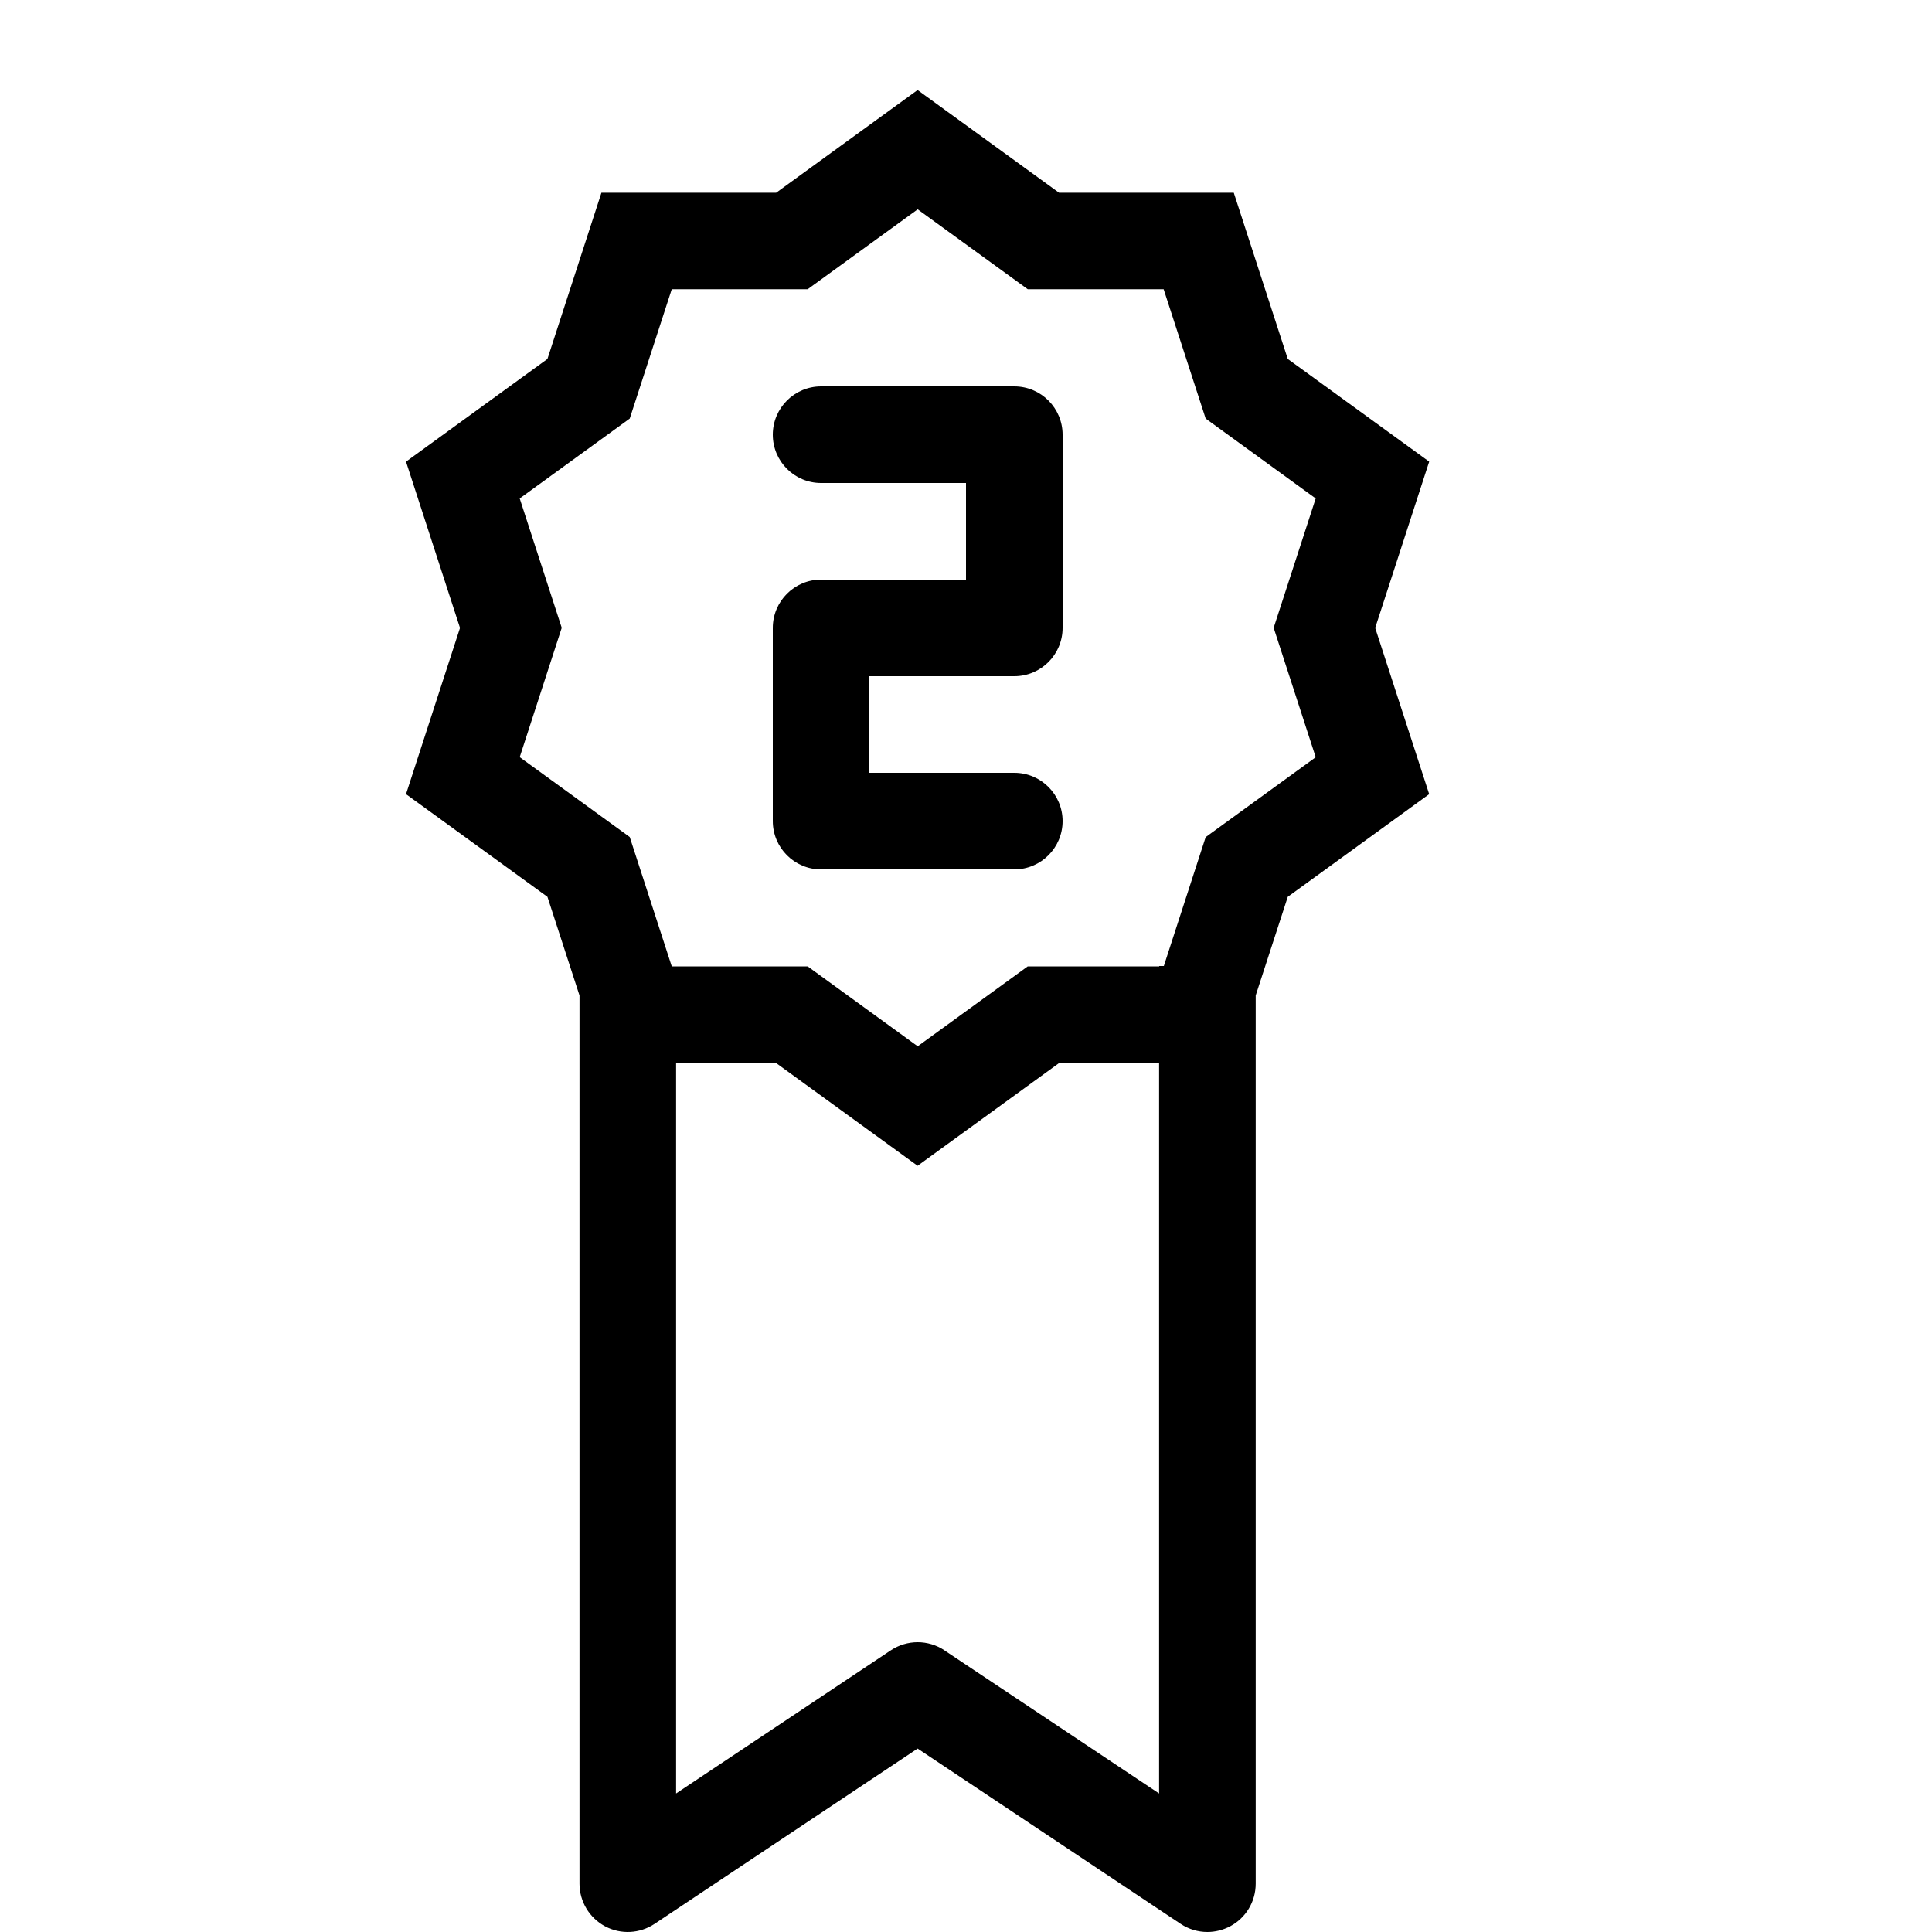 <svg height="20" viewBox="0 0 20 20" width="20" xmlns="http://www.w3.org/2000/svg"><path d="m14.795 4.779-1.464-1.063-.559-1.721h-1.809l-1.464-1.063-1.464 1.063h-1.809l-.559 1.721-1.464 1.063.559 1.721-.559 1.721 1.464 1.063.332 1.021v9.195c0 .184.102.354.264.441s.36.077.513-.025l2.723-1.815 2.723 1.815c.084.056.18.084.277.084.081 0 .162-.02.236-.059.163-.087.264-.256.264-.441v-9.195l.332-1.021 1.464-1.063-.559-1.721zm-5.018 12.305c-.168-.112-.387-.112-.555 0l-2.223 1.482v-7.561h1.036l1.464 1.063 1.464-1.063h1.036v7.561l-2.223-1.482zm3.843-9.245-1.139.827-.433 1.334h-.048v.004h-1.361l-1.139.827-1.139-.827h-1.407l-.435-1.339-1.139-.827.435-1.339-.435-1.339 1.139-.827.435-1.339h1.407l1.139-.827 1.139.827h1.407l.435 1.339 1.139.827-.435 1.339.435 1.339z"/><path d="m10.5 9h-2c-.276 0-.5-.224-.5-.5v-2c0-.276.224-.5.5-.5h1.5v-1h-1.5c-.276 0-.5-.224-.5-.5s.224-.5.5-.5h2c.276 0 .5.224.5.5v2c0 .276-.224.5-.5.5h-1.5v1h1.5c.276 0 .5.224.5.5s-.224.5-.5.5z"/></svg>